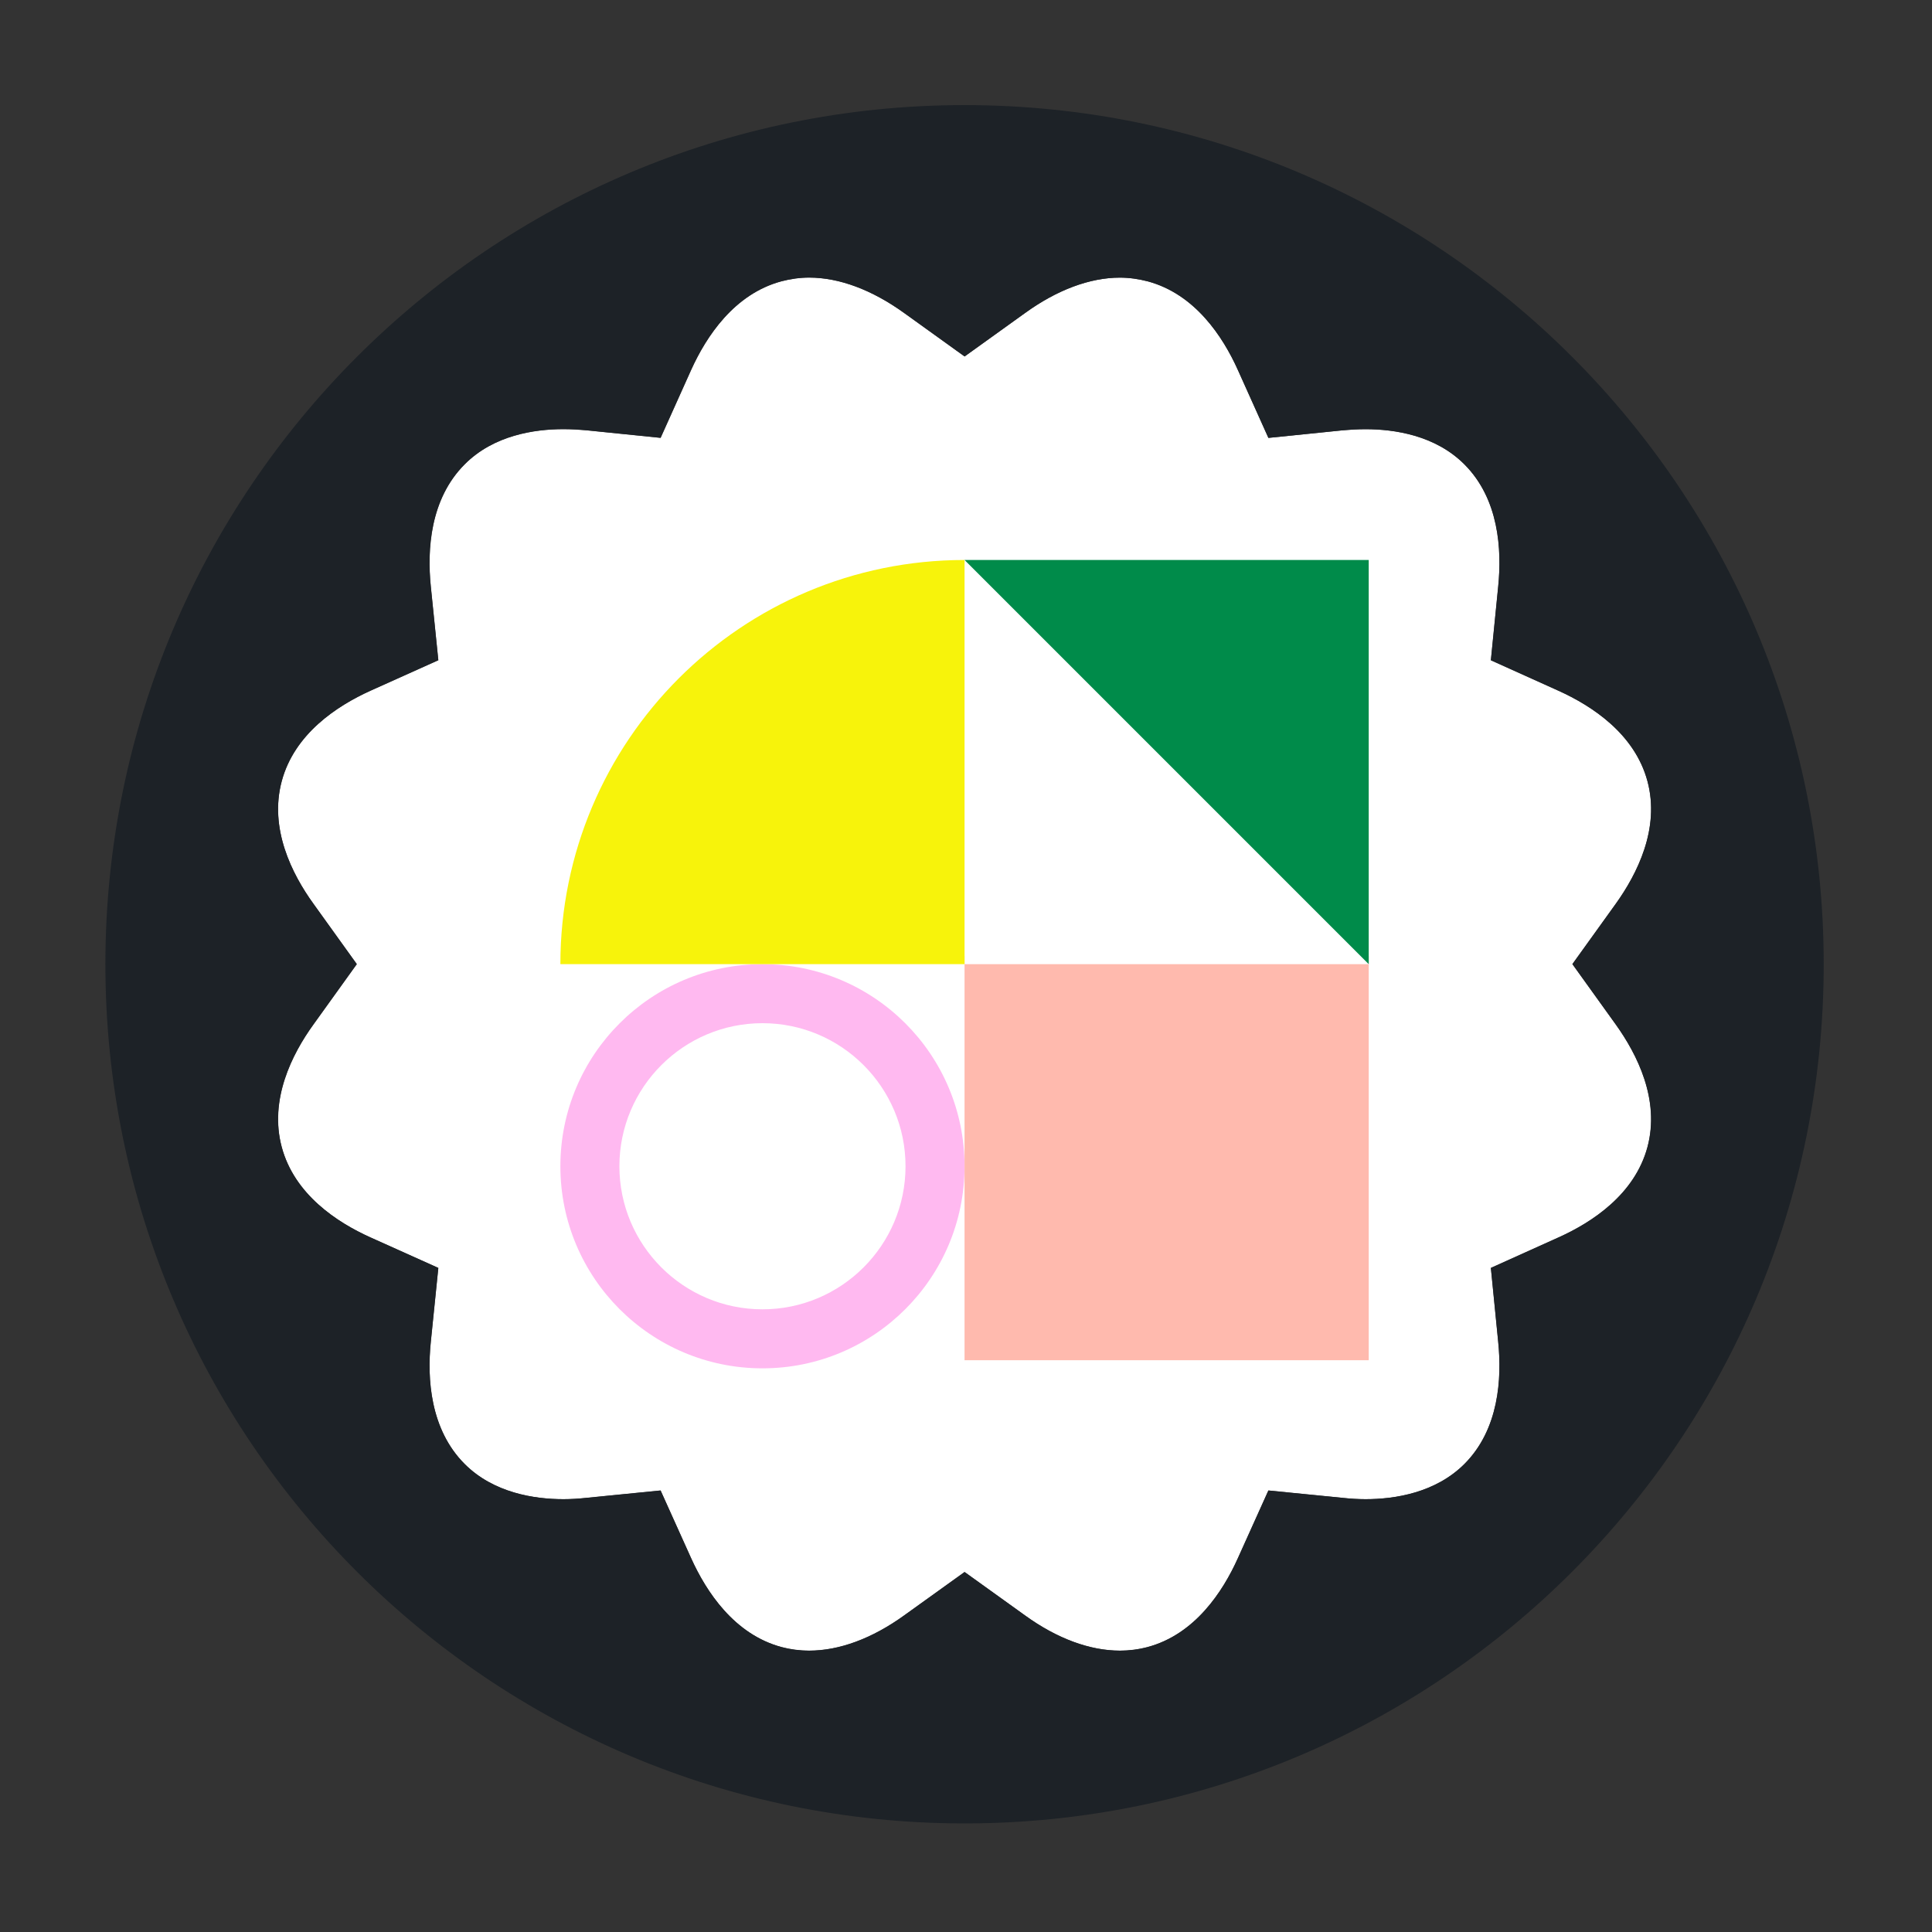 <?xml version="1.0" encoding="utf-8"?>
<!-- Generator: Adobe Illustrator 27.0.1, SVG Export Plug-In . SVG Version: 6.00 Build 0)  -->
<svg version="1.1" id="Layer_1" xmlns="http://www.w3.org/2000/svg" xmlns:xlink="http://www.w3.org/1999/xlink" x="0px" y="0px"
	 viewBox="0 0 200 200" style="enable-background:new 0 0 200 200;" xml:space="preserve">
<rect x="0" y="0" width="200" height="200" fill="#333333" stroke="none"/>
<style type="text/css">
	.st0{fill:#FFFFFF;}
	.st1{fill:#1D2227;}
	.st2{fill:#FFB9F0;}
	.st3{fill:#FFBAAE;}
	.st4{fill:#008B4A;}
	.st5{fill:#F7F30B;}
</style>
<g id="XMLID_00000176038317797779035950000014140036018669869216_">
	<g>
		<path class="st0" d="M170.55,80.87c1.31,4.9-1.07,9.61-3.28,12.69l-4.49,6.25l4.49,6.25c2.21,3.09,4.6,7.79,3.28,12.69
			c-1.31,4.9-5.73,7.79-9.2,9.35l-7.01,3.16l0.76,7.67c0.38,3.77,0.09,9.04-3.5,12.63c-3.01,2.99-7.23,3.64-10.23,3.64
			c-0.78,0-1.59-0.05-2.41-0.14l-7.65-0.76l-3.16,7.01c-1.56,3.47-4.45,7.88-9.35,9.2c-0.93,0.24-1.89,0.37-2.87,0.37
			c-3.1,0-6.51-1.25-9.82-3.65l-6.25-4.49l-6.25,4.49c-3.33,2.4-6.72,3.65-9.84,3.65c-0.98,0-1.94-0.12-2.86-0.37
			c-4.9-1.31-7.79-5.73-9.36-9.2l-3.16-7.01l-7.65,0.76c-0.82,0.09-1.63,0.14-2.41,0.14c-3.01,0-7.23-0.64-10.22-3.64
			c-3.59-3.59-3.9-8.86-3.51-12.63l0.78-7.67l-7.03-3.16c-3.47-1.56-7.87-4.45-9.18-9.35s1.05-9.61,3.28-12.69l4.49-6.25l-4.49-6.25
			c-2.23-3.09-4.6-7.79-3.28-12.69c1.31-4.9,5.71-7.79,9.18-9.36l7.03-3.16l-0.78-7.65c-0.38-3.79-0.08-9.04,3.51-12.63
			c2.99-3.01,7.21-3.64,10.22-3.64c0.78,0,1.6,0.05,2.41,0.12l7.65,0.78l3.16-7.03c1.57-3.47,4.46-7.87,9.36-9.18
			c0.92-0.24,1.88-0.38,2.86-0.38c3.12,0,6.51,1.27,9.84,3.67l6.25,4.49l6.25-4.49c3.31-2.4,6.72-3.67,9.82-3.67
			c0.98,0,1.94,0.14,2.87,0.38c4.9,1.31,7.79,5.71,9.35,9.18l3.16,7.03l7.65-0.78c0.82-0.08,1.63-0.12,2.41-0.12
			c3.01,0,7.23,0.63,10.23,3.64c3.59,3.59,3.88,8.84,3.5,12.63l-0.76,7.65l7.01,3.16C164.82,73.08,169.23,75.97,170.55,80.87z"/>
		<path class="st1" d="M99.85,10.88c49.11,0,88.94,39.82,88.94,88.94s-39.82,88.94-88.94,88.94c-49.13,0-88.94-39.82-88.94-88.94
			S50.72,10.88,99.85,10.88z M167.26,93.56c2.21-3.09,4.6-7.79,3.28-12.69c-1.31-4.9-5.73-7.79-9.2-9.36l-7.01-3.16l0.76-7.65
			c0.38-3.79,0.09-9.04-3.5-12.63c-3.01-3.01-7.23-3.64-10.23-3.64c-0.78,0-1.59,0.05-2.41,0.12l-7.65,0.78l-3.16-7.03
			c-1.56-3.47-4.45-7.87-9.35-9.18c-0.93-0.24-1.89-0.38-2.87-0.38c-3.1,0-6.51,1.27-9.82,3.67l-6.25,4.49L93.6,32.4
			c-3.33-2.4-6.72-3.67-9.84-3.67c-0.98,0-1.94,0.14-2.86,0.38c-4.9,1.31-7.79,5.71-9.36,9.18l-3.16,7.03l-7.65-0.78
			c-0.81-0.08-1.63-0.12-2.41-0.12c-3.01,0-7.23,0.63-10.22,3.64c-3.59,3.59-3.9,8.84-3.51,12.63l0.78,7.65l-7.03,3.16
			c-3.47,1.57-7.87,4.46-9.18,9.36c-1.31,4.9,1.05,9.61,3.28,12.69l4.49,6.25l-4.49,6.25c-2.23,3.09-4.6,7.79-3.28,12.69
			s5.71,7.79,9.18,9.35l7.03,3.16l-0.78,7.67c-0.38,3.77-0.08,9.04,3.51,12.63c2.99,2.99,7.21,3.64,10.22,3.64
			c0.78,0,1.59-0.05,2.41-0.14l7.65-0.76l3.16,7.01c1.57,3.47,4.46,7.88,9.36,9.2c0.92,0.24,1.88,0.37,2.86,0.37
			c3.12,0,6.51-1.25,9.84-3.65l6.25-4.49l6.25,4.49c3.31,2.4,6.72,3.65,9.82,3.65c0.98,0,1.94-0.12,2.87-0.37
			c4.9-1.31,7.79-5.73,9.35-9.2l3.16-7.01l7.65,0.76c0.82,0.09,1.63,0.14,2.41,0.14c3.01,0,7.23-0.64,10.23-3.64
			c3.59-3.59,3.88-8.86,3.5-12.63l-0.76-7.67l7.01-3.16c3.47-1.56,7.88-4.45,9.2-9.35c1.31-4.9-1.07-9.61-3.28-12.69l-4.49-6.25
			L167.26,93.56z"/>
	</g>
	<g>
	</g>
</g>
<g>
	<path class="st0" d="M78.93,137.75c-9.85,0-17.86-8.01-17.86-17.86c0-9.85,8.01-17.87,17.86-17.87s17.86,8.01,17.86,17.87
		C96.79,129.74,88.78,137.75,78.93,137.75z"/>
	<g>
		<g>
			<path class="st2" d="M78.93,105.92c8.17,0,14.81,6.64,14.81,14.81c0,8.17-6.64,14.81-14.81,14.81c-8.17,0-14.81-6.64-14.81-14.81
				C64.12,112.56,70.76,105.92,78.93,105.92 M78.93,99.81L78.93,99.81c-11.55,0-20.92,9.37-20.92,20.92
				c0,11.55,9.37,20.92,20.92,20.92h0c11.55,0,20.92-9.37,20.92-20.92C99.85,109.17,90.48,99.81,78.93,99.81L78.93,99.81z"/>
		</g>
	</g>
	<g>
		<rect x="99.85" y="98.97" class="st3" width="41.84" height="41.84"/>
	</g>
	<g>
		<rect x="99.85" y="57.97" class="st0" width="41.84" height="41.84"/>
	</g>
	<g>
		<polygon class="st0" points="120.37,66.47 133.19,66.47 133.19,79.29 		"/>
		<polygon class="st4" points="141.69,57.97 99.85,57.97 141.69,99.81 141.69,57.97 		"/>
	</g>
	<g>
		<path class="st5" d="M99.85,57.97c-23.11,0-41.84,18.73-41.84,41.84l41.84,0L99.85,57.97z"/>
	</g>
</g>
</svg>
